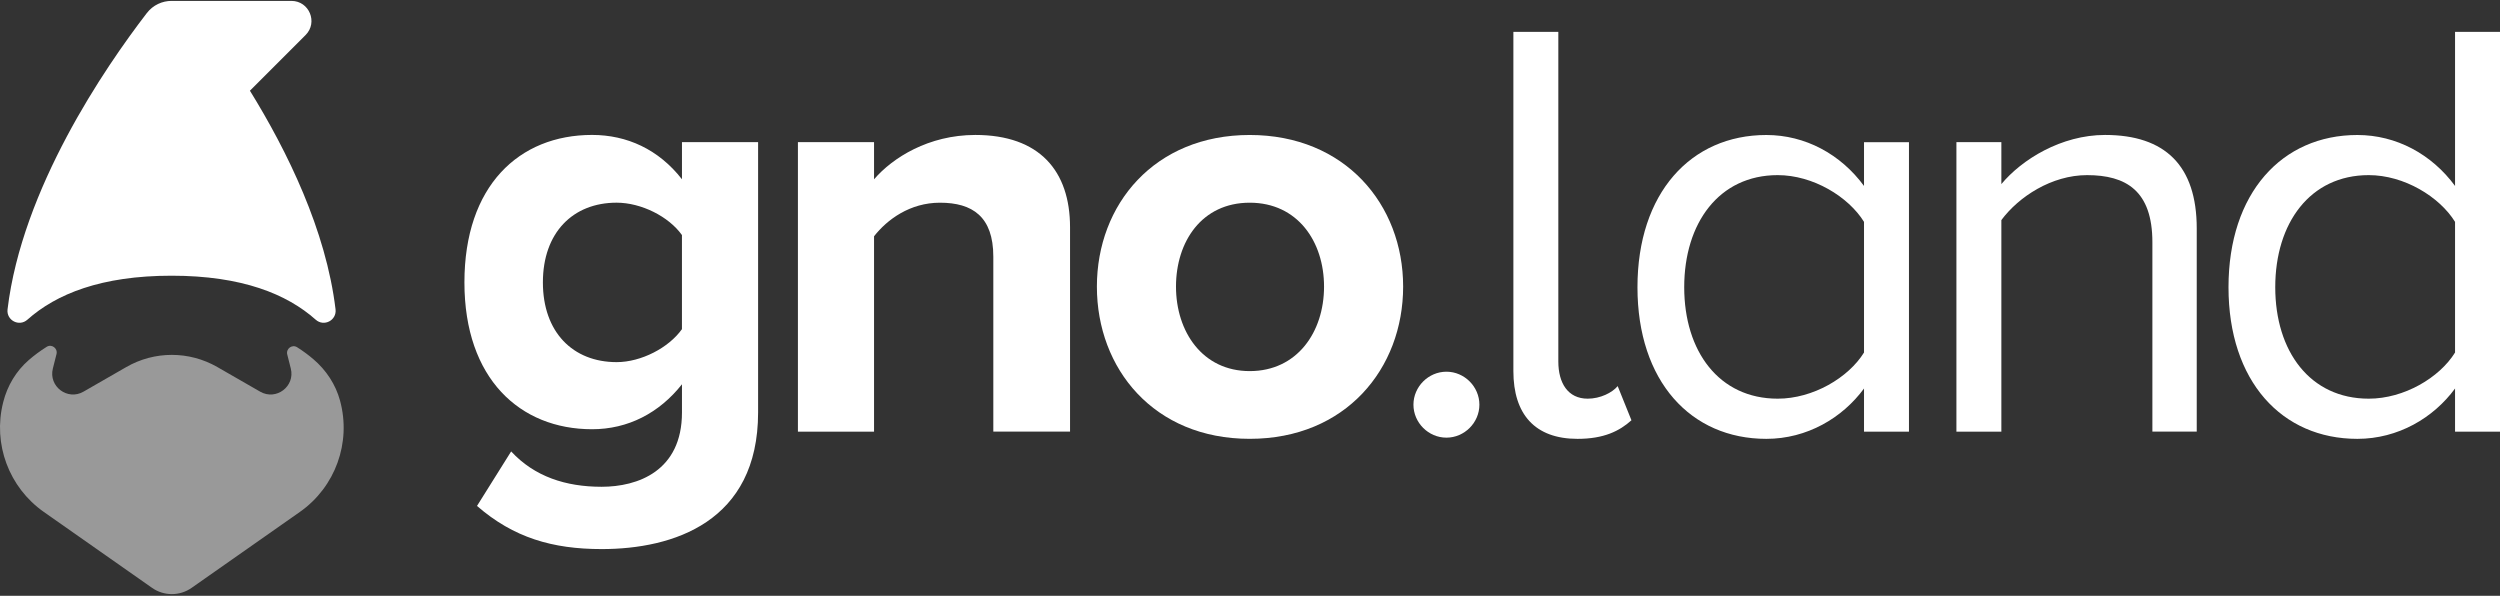 <svg width="600" height="143" viewBox="0 0 600 143" fill="none" xmlns="http://www.w3.org/2000/svg">
<rect x="0" y="0" width="600" height="143" fill="#333333" stroke="none"/>
<g clip-path="url(#clip0_1599_1526)">
<path d="M81.612 96.158C80.55 92.258 78.282 88.826 75.204 86.204C74.016 85.19 72.72 84.23 71.304 83.336C70.104 82.574 68.592 83.696 68.94 85.076L69.792 88.448C70.872 92.732 66.276 96.206 62.448 94.004L52.158 88.088C45.396 84.2 37.08 84.2 30.318 88.088L20.028 94.004C16.2 96.206 11.604 92.726 12.684 88.448L13.56 84.98C13.908 83.606 12.402 82.484 11.202 83.24C9.63 84.224 8.202 85.292 6.906 86.414C3.876 89.042 1.77 92.57 0.786 96.458L0.75 96.602C-1.752 106.538 2.136 116.984 10.524 122.87L36.504 141.092C39.348 143.084 43.134 143.084 45.978 141.092L71.958 122.87C80.472 116.9 84.348 106.226 81.612 96.164V96.158Z" fill="white" fill-opacity="0.5"/>
<path d="M80.531 74.245C78.263 55.297 68.969 36.313 59.981 21.769L73.337 8.413C76.361 5.389 74.219 0.217 69.941 0.217H41.177C38.957 0.217 36.731 1.195 35.231 3.145C25.103 16.327 5.273 45.331 1.811 74.245C1.499 76.879 4.589 78.493 6.569 76.729C13.481 70.573 24.263 66.169 41.171 66.169C58.079 66.169 68.855 70.579 75.773 76.729C77.753 78.493 80.843 76.873 80.531 74.245Z" fill="white"/>
<path d="M114.473 121.435L122.675 108.343C128.285 114.385 135.767 116.827 144.395 116.827C153.023 116.827 163.673 113.089 163.673 98.989V92.227C158.207 99.133 150.725 103.015 142.097 103.015C124.835 103.015 111.461 90.931 111.461 67.771C111.461 44.611 124.553 32.383 142.097 32.383C150.443 32.383 158.063 35.833 163.673 43.027V34.111H181.943V98.983C181.943 125.305 161.519 131.779 144.401 131.779C132.605 131.779 123.257 129.049 114.479 121.423L114.473 121.435ZM163.667 78.997V56.413C160.499 51.955 153.887 48.643 147.989 48.643C137.489 48.643 130.295 55.837 130.295 67.777C130.295 79.717 137.489 86.911 147.989 86.911C153.887 86.911 160.505 83.461 163.667 78.997Z" fill="white"/>
<path d="M238.396 103.597V61.597C238.396 51.961 233.362 48.649 225.592 48.649C218.398 48.649 212.932 52.675 209.77 56.707V103.603H191.5V34.117H209.77V43.033C214.228 37.855 222.862 32.389 234.082 32.389C249.472 32.389 256.81 41.017 256.81 54.541V103.591H238.396V103.597Z" fill="white"/>
<path d="M263.254 68.784C263.254 49.081 277.06 32.395 299.932 32.395C322.804 32.395 336.754 49.081 336.754 68.784C336.754 88.489 322.948 105.319 299.932 105.319C276.916 105.319 263.254 88.489 263.254 68.784ZM317.77 68.784C317.77 57.996 311.44 48.648 299.932 48.648C288.424 48.648 282.238 57.996 282.238 68.784C282.238 79.573 288.568 89.064 299.932 89.064C311.296 89.064 317.77 79.716 317.77 68.784Z" fill="white"/>
<path d="M339.227 97.123C339.227 92.809 342.821 89.209 347.141 89.209C351.461 89.209 355.055 92.803 355.055 97.123C355.055 101.443 351.461 105.037 347.141 105.037C342.821 105.037 339.227 101.443 339.227 97.123Z" fill="white"/>
<path d="M363.211 89.064V7.65H373.999V86.766C373.999 91.944 376.303 95.682 381.049 95.682C384.067 95.682 386.947 94.242 388.243 92.664L391.549 100.866C388.675 103.452 384.931 105.324 378.601 105.324C368.389 105.324 363.211 99.426 363.211 89.07V89.064Z" fill="white"/>
<path d="M447.364 103.596V93.24C442.186 100.29 433.702 105.324 423.916 105.324C405.79 105.324 392.992 91.518 392.992 68.934C392.992 46.35 405.796 32.4 423.916 32.4C433.264 32.4 441.754 37.002 447.364 44.628V34.128H458.152V103.602H447.364V103.596ZM447.364 84.606V53.25C443.626 47.208 435.136 42.03 426.652 42.03C412.558 42.03 404.212 53.538 404.212 68.928C404.212 84.318 412.558 95.682 426.652 95.682C435.136 95.682 443.626 90.648 447.364 84.606Z" fill="white"/>
<path d="M516.573 103.597V58.141C516.573 45.769 510.243 42.031 500.895 42.031C492.411 42.031 484.497 47.209 480.327 52.819V103.597H469.539V34.117H480.327V44.185C485.217 38.287 494.709 32.389 505.209 32.389C519.591 32.389 527.217 39.727 527.217 54.829V103.591H516.573V103.597Z" fill="white"/>
<path d="M589.212 103.596V93.24C584.034 100.29 575.55 105.324 565.764 105.324C547.638 105.324 534.84 91.518 534.84 68.934C534.84 46.35 547.644 32.4 565.764 32.4C575.112 32.4 583.602 37.002 589.212 44.628V7.65H600V103.596H589.212ZM589.212 84.606V53.25C585.474 47.208 576.984 42.03 568.5 42.03C554.406 42.03 546.06 53.538 546.06 68.928C546.06 84.318 554.406 95.682 568.5 95.682C576.984 95.682 585.474 90.648 589.212 84.606Z" fill="white"/>
</g>
<defs>
<clipPath id="clip0_1599_1526">
<rect width="600" height="142.8" fill="white"/>
</clipPath>
</defs>
</svg>
